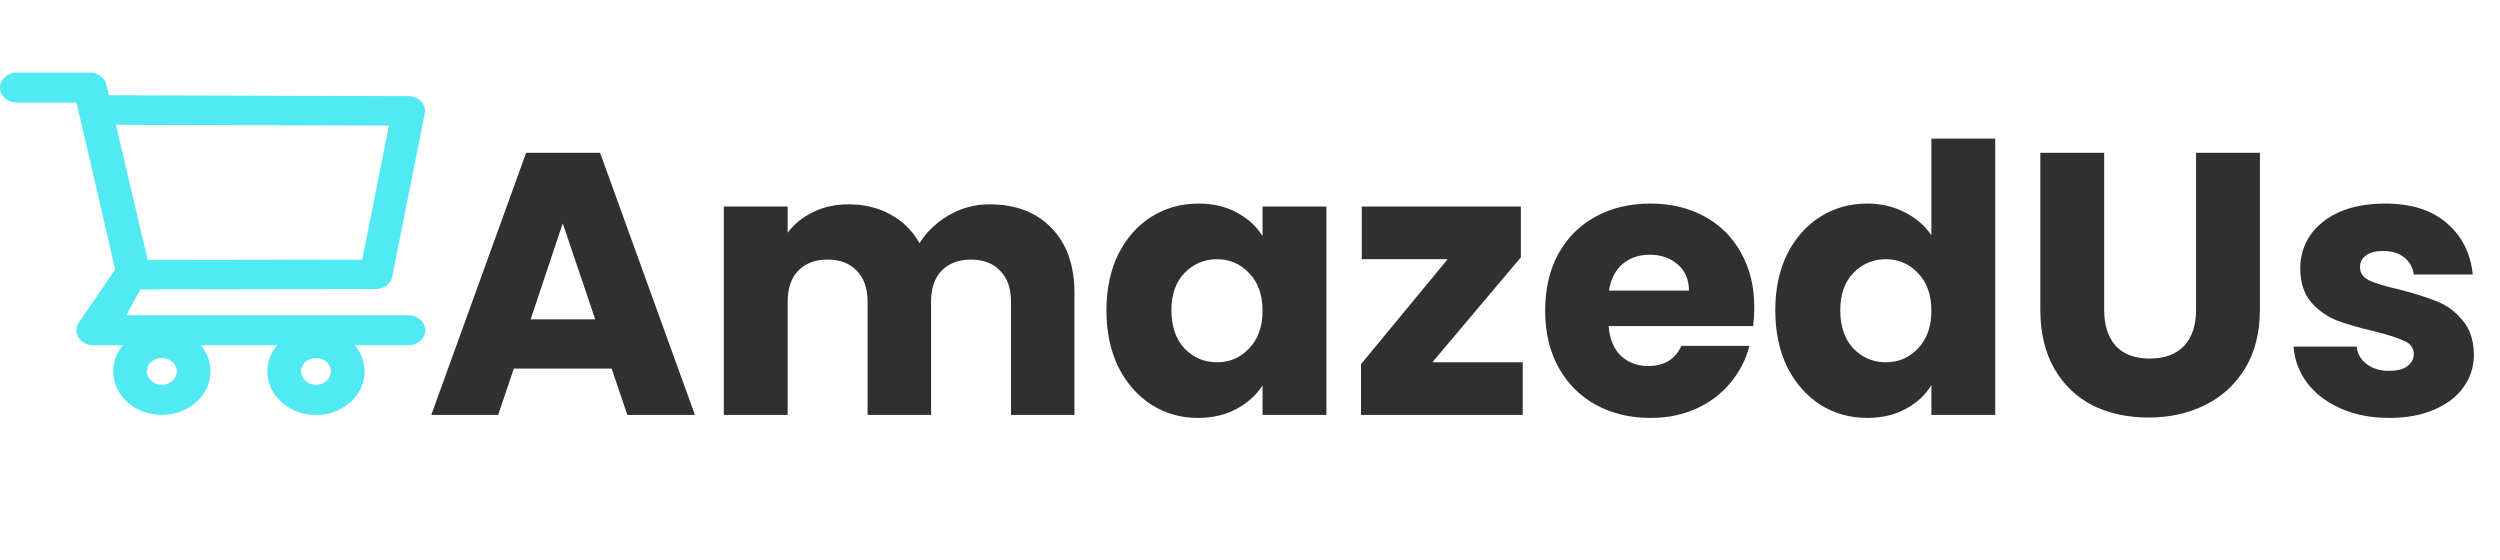 <svg width="241" height="54" viewBox="0 0 241 54" fill="none" xmlns="http://www.w3.org/2000/svg">
<path d="M58.964 35.536H49.532L48.02 40H41.576L50.72 14.728H57.848L66.992 40H60.476L58.964 35.536ZM57.38 30.784L54.248 21.532L51.152 30.784H57.38ZM95.407 19.696C97.903 19.696 99.883 20.452 101.347 21.964C102.835 23.476 103.579 25.576 103.579 28.264V40H97.459V29.092C97.459 27.796 97.111 26.8 96.415 26.104C95.743 25.384 94.807 25.024 93.607 25.024C92.407 25.024 91.459 25.384 90.763 26.104C90.091 26.8 89.755 27.796 89.755 29.092V40H83.635V29.092C83.635 27.796 83.287 26.8 82.591 26.104C81.919 25.384 80.983 25.024 79.783 25.024C78.583 25.024 77.635 25.384 76.939 26.104C76.267 26.8 75.931 27.796 75.931 29.092V40H69.775V19.912H75.931V22.432C76.555 21.592 77.371 20.932 78.379 20.452C79.387 19.948 80.527 19.696 81.799 19.696C83.311 19.696 84.655 20.02 85.831 20.668C87.031 21.316 87.967 22.24 88.639 23.44C89.335 22.336 90.283 21.436 91.483 20.74C92.683 20.044 93.991 19.696 95.407 19.696ZM106.66 29.92C106.66 27.856 107.044 26.044 107.812 24.484C108.604 22.924 109.672 21.724 111.016 20.884C112.36 20.044 113.86 19.624 115.516 19.624C116.932 19.624 118.168 19.912 119.224 20.488C120.304 21.064 121.132 21.82 121.708 22.756V19.912H127.864V40H121.708V37.156C121.108 38.092 120.268 38.848 119.188 39.424C118.132 40 116.896 40.288 115.48 40.288C113.848 40.288 112.36 39.868 111.016 39.028C109.672 38.164 108.604 36.952 107.812 35.392C107.044 33.808 106.66 31.984 106.66 29.92ZM121.708 29.956C121.708 28.42 121.276 27.208 120.412 26.32C119.572 25.432 118.54 24.988 117.316 24.988C116.092 24.988 115.048 25.432 114.184 26.32C113.344 27.184 112.924 28.384 112.924 29.92C112.924 31.456 113.344 32.68 114.184 33.592C115.048 34.48 116.092 34.924 117.316 34.924C118.54 34.924 119.572 34.48 120.412 33.592C121.276 32.704 121.708 31.492 121.708 29.956ZM138.078 34.924H146.79V40H131.202V35.104L139.554 24.988H131.274V19.912H146.61V24.808L138.078 34.924ZM169.113 29.632C169.113 30.208 169.077 30.808 169.005 31.432H155.073C155.169 32.68 155.565 33.64 156.261 34.312C156.981 34.96 157.857 35.284 158.889 35.284C160.425 35.284 161.493 34.636 162.093 33.34H168.645C168.309 34.66 167.697 35.848 166.809 36.904C165.945 37.96 164.853 38.788 163.533 39.388C162.213 39.988 160.737 40.288 159.105 40.288C157.137 40.288 155.385 39.868 153.849 39.028C152.313 38.188 151.113 36.988 150.249 35.428C149.385 33.868 148.953 32.044 148.953 29.956C148.953 27.868 149.373 26.044 150.213 24.484C151.077 22.924 152.277 21.724 153.813 20.884C155.349 20.044 157.113 19.624 159.105 19.624C161.049 19.624 162.777 20.032 164.289 20.848C165.801 21.664 166.977 22.828 167.817 24.34C168.681 25.852 169.113 27.616 169.113 29.632ZM162.813 28.012C162.813 26.956 162.453 26.116 161.733 25.492C161.013 24.868 160.113 24.556 159.033 24.556C158.001 24.556 157.125 24.856 156.405 25.456C155.709 26.056 155.277 26.908 155.109 28.012H162.813ZM171.137 29.92C171.137 27.856 171.521 26.044 172.289 24.484C173.081 22.924 174.149 21.724 175.493 20.884C176.837 20.044 178.337 19.624 179.993 19.624C181.313 19.624 182.513 19.9 183.593 20.452C184.697 21.004 185.561 21.748 186.185 22.684V13.36H192.341V40H186.185V37.12C185.609 38.08 184.781 38.848 183.701 39.424C182.645 40 181.409 40.288 179.993 40.288C178.337 40.288 176.837 39.868 175.493 39.028C174.149 38.164 173.081 36.952 172.289 35.392C171.521 33.808 171.137 31.984 171.137 29.92ZM186.185 29.956C186.185 28.42 185.753 27.208 184.889 26.32C184.049 25.432 183.017 24.988 181.793 24.988C180.569 24.988 179.525 25.432 178.661 26.32C177.821 27.184 177.401 28.384 177.401 29.92C177.401 31.456 177.821 32.68 178.661 33.592C179.525 34.48 180.569 34.924 181.793 34.924C183.017 34.924 184.049 34.48 184.889 33.592C185.753 32.704 186.185 31.492 186.185 29.956ZM202.843 14.728V29.848C202.843 31.36 203.215 32.524 203.959 33.34C204.703 34.156 205.795 34.564 207.235 34.564C208.675 34.564 209.779 34.156 210.547 33.34C211.315 32.524 211.699 31.36 211.699 29.848V14.728H217.855V29.812C217.855 32.068 217.375 33.976 216.415 35.536C215.455 37.096 214.159 38.272 212.527 39.064C210.919 39.856 209.119 40.252 207.127 40.252C205.135 40.252 203.347 39.868 201.763 39.1C200.203 38.308 198.967 37.132 198.055 35.572C197.143 33.988 196.687 32.068 196.687 29.812V14.728H202.843ZM230.349 40.288C228.597 40.288 227.037 39.988 225.669 39.388C224.301 38.788 223.221 37.972 222.429 36.94C221.637 35.884 221.193 34.708 221.097 33.412H227.181C227.253 34.108 227.577 34.672 228.153 35.104C228.729 35.536 229.437 35.752 230.277 35.752C231.045 35.752 231.633 35.608 232.041 35.32C232.473 35.008 232.689 34.612 232.689 34.132C232.689 33.556 232.389 33.136 231.789 32.872C231.189 32.584 230.217 32.272 228.873 31.936C227.433 31.6 226.233 31.252 225.273 30.892C224.313 30.508 223.485 29.92 222.789 29.128C222.093 28.312 221.745 27.22 221.745 25.852C221.745 24.7 222.057 23.656 222.681 22.72C223.329 21.76 224.265 21.004 225.489 20.452C226.737 19.9 228.213 19.624 229.917 19.624C232.437 19.624 234.417 20.248 235.857 21.496C237.321 22.744 238.161 24.4 238.377 26.464H232.689C232.593 25.768 232.281 25.216 231.753 24.808C231.249 24.4 230.577 24.196 229.737 24.196C229.017 24.196 228.465 24.34 228.081 24.628C227.697 24.892 227.505 25.264 227.505 25.744C227.505 26.32 227.805 26.752 228.405 27.04C229.029 27.328 229.989 27.616 231.285 27.904C232.773 28.288 233.985 28.672 234.921 29.056C235.857 29.416 236.673 30.016 237.369 30.856C238.089 31.672 238.461 32.776 238.485 34.168C238.485 35.344 238.149 36.4 237.477 37.336C236.829 38.248 235.881 38.968 234.633 39.496C233.409 40.024 231.981 40.288 230.349 40.288Z" fill="#303030"/>
<path d="M39.382 30.395H12.166L13.533 27.904L36.238 27.867C37.006 27.867 37.664 27.376 37.801 26.697L40.945 10.944C41.027 10.53 40.904 10.105 40.602 9.782C40.453 9.623 40.267 9.495 40.057 9.406C39.847 9.318 39.619 9.272 39.387 9.27L10.502 9.184L10.256 8.145C10.1 7.483 9.433 7 8.674 7H1.613C1.185 7 0.775 7.152 0.473 7.423C0.17 7.694 0 8.061 0 8.444C0 8.827 0.17 9.194 0.473 9.465C0.775 9.736 1.185 9.888 1.613 9.888H7.367L8.446 14.478L11.101 25.985L7.683 30.98C7.505 31.194 7.398 31.449 7.374 31.715C7.35 31.981 7.409 32.248 7.546 32.485C7.82 32.972 8.373 33.279 8.985 33.279H11.855C11.243 34.006 10.913 34.892 10.914 35.803C10.914 38.118 13.016 40 15.603 40C18.19 40 20.292 38.118 20.292 35.803C20.292 34.891 19.954 34.003 19.351 33.279H26.713C26.101 34.006 25.771 34.892 25.772 35.803C25.772 38.118 27.874 40 30.461 40C33.048 40 35.15 38.118 35.15 35.803C35.15 34.891 34.812 34.003 34.209 33.279H39.387C40.273 33.279 41 32.633 41 31.835C40.997 31.452 40.826 31.086 40.523 30.816C40.22 30.547 39.81 30.395 39.382 30.395ZM11.174 12.032L37.49 12.109L34.912 25.028L14.241 25.061L11.174 12.032ZM15.603 37.096C14.808 37.096 14.159 36.515 14.159 35.803C14.159 35.091 14.808 34.51 15.603 34.51C16.398 34.51 17.047 35.091 17.047 35.803C17.047 36.146 16.895 36.474 16.624 36.717C16.353 36.959 15.986 37.096 15.603 37.096ZM30.461 37.096C29.666 37.096 29.017 36.515 29.017 35.803C29.017 35.091 29.666 34.51 30.461 34.51C31.256 34.51 31.905 35.091 31.905 35.803C31.905 36.146 31.753 36.474 31.482 36.717C31.211 36.959 30.844 37.096 30.461 37.096Z" fill="#51E9F2"/>
</svg>
